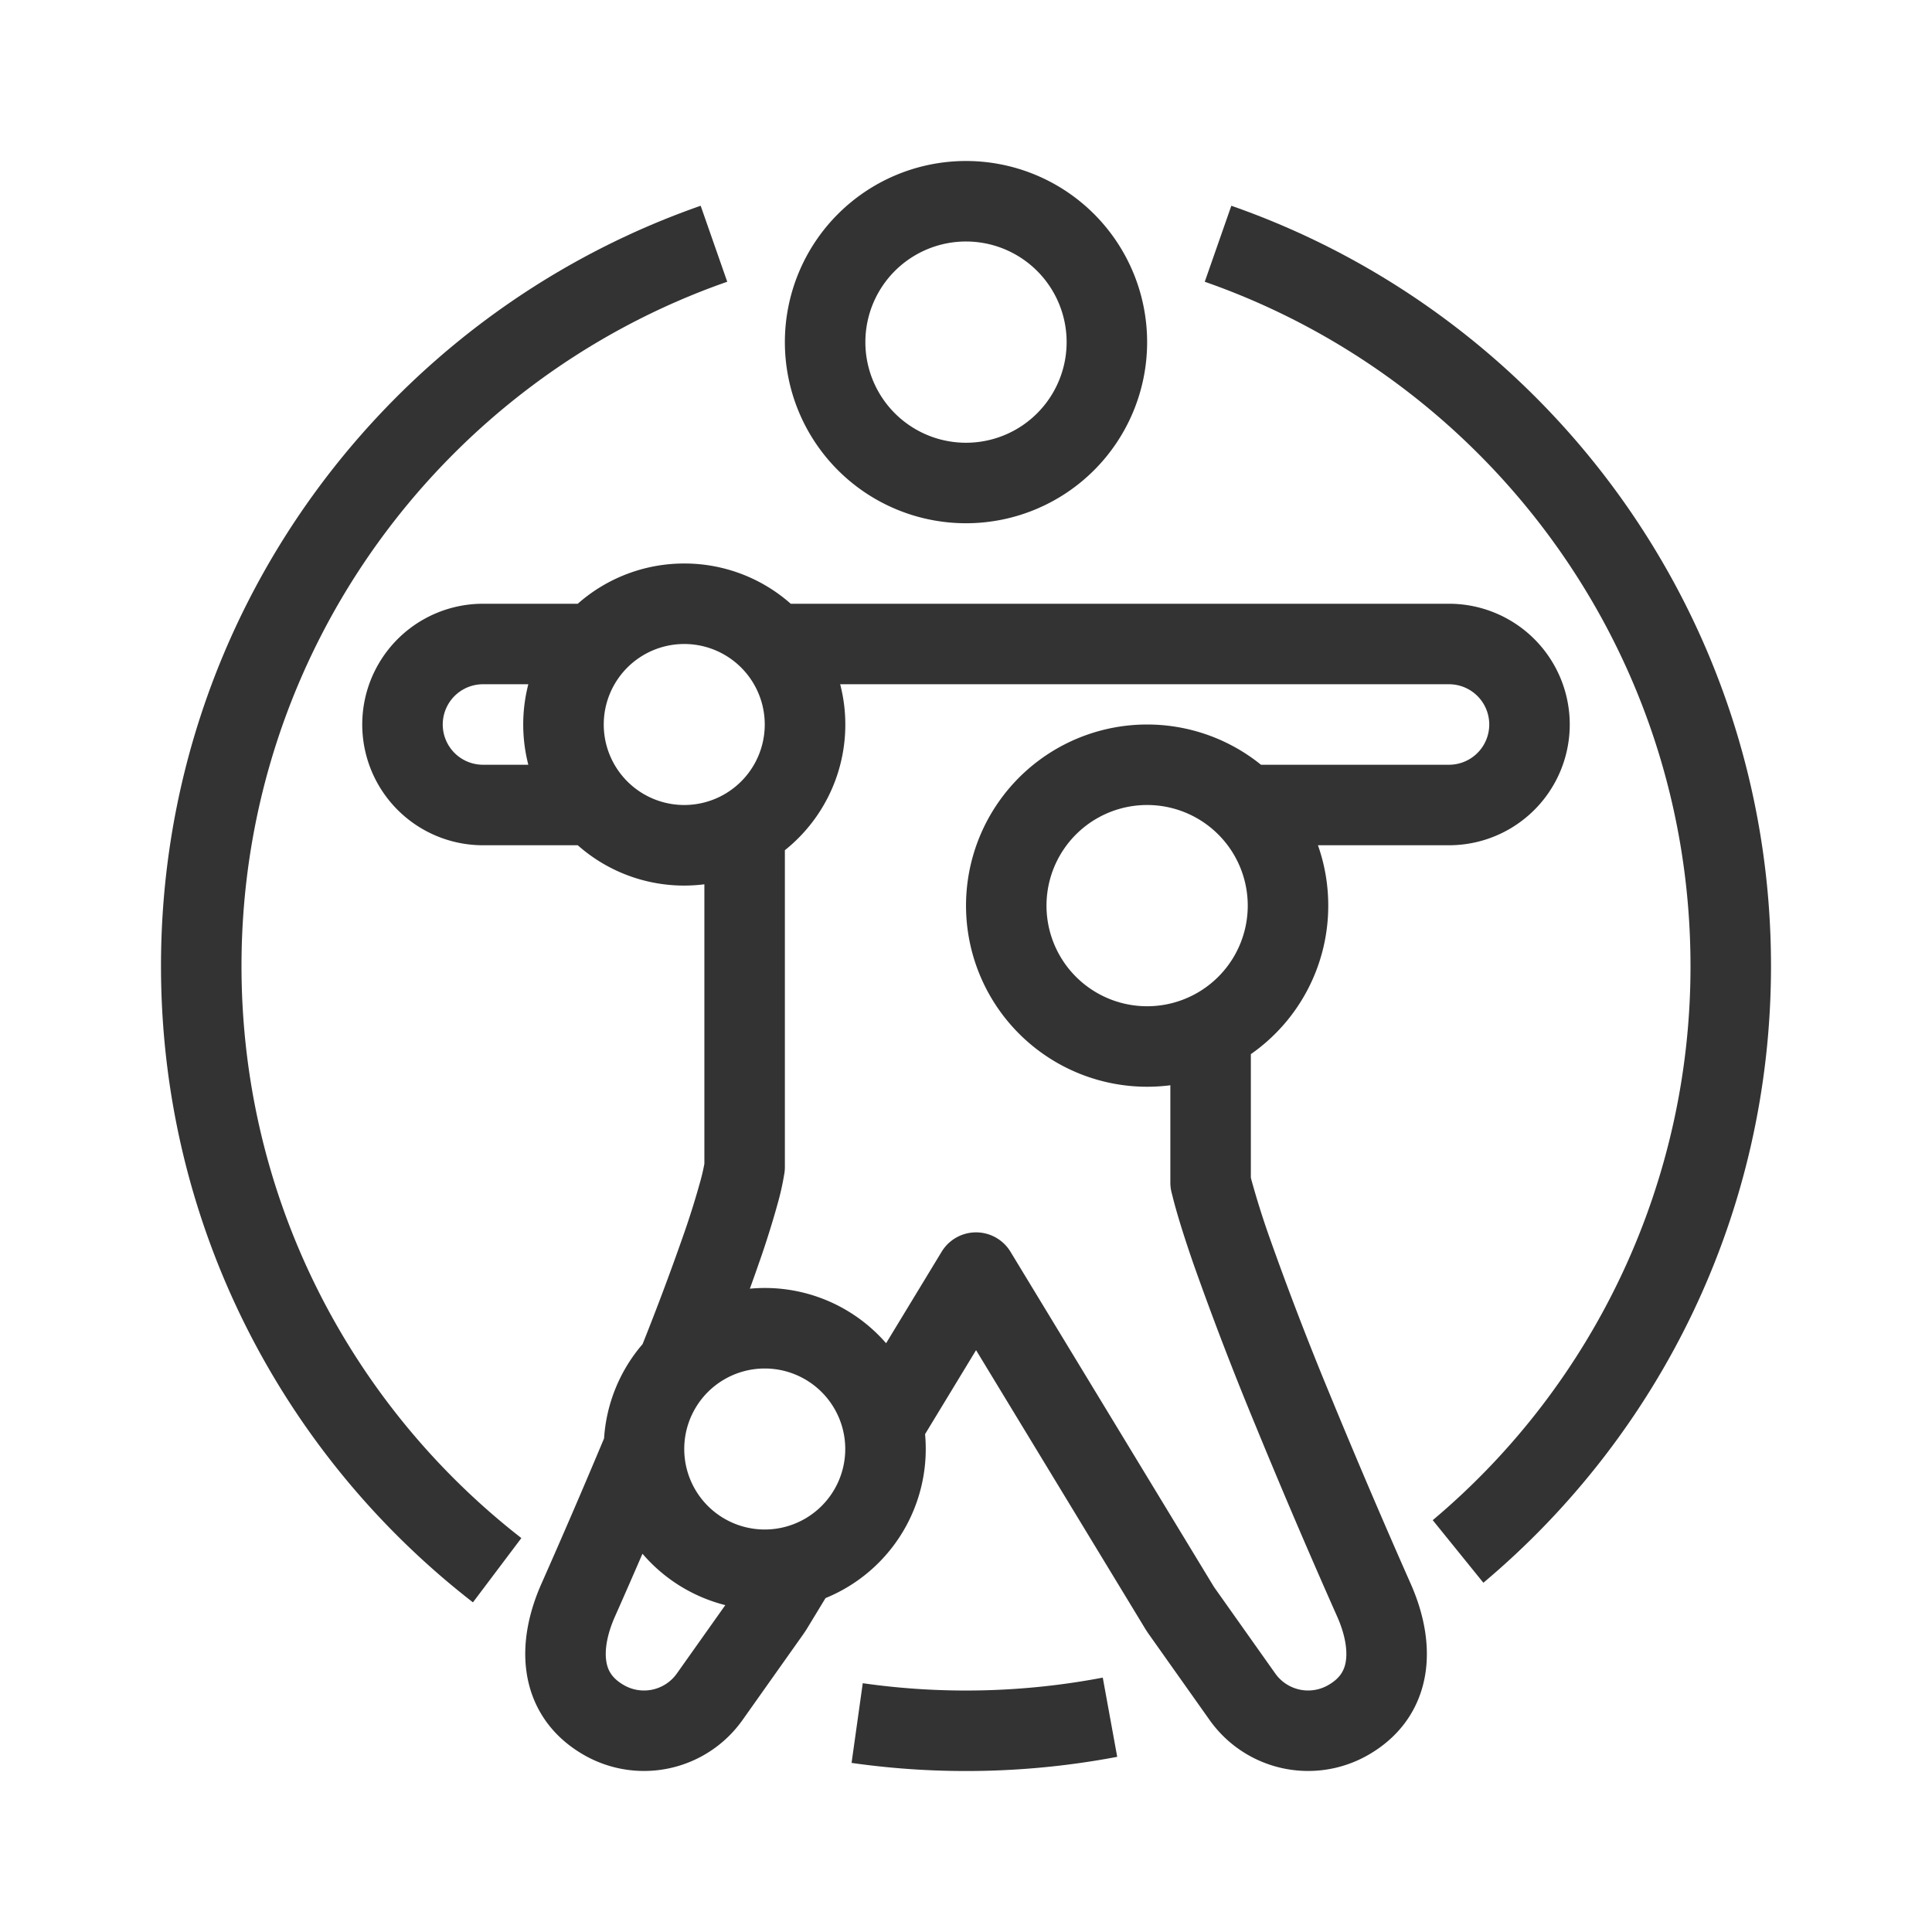 <svg xmlns="http://www.w3.org/2000/svg" width="48" height="48" fill="none"><path fill="#333" fill-rule="evenodd" d="M24 13a4.5 4.5 0 1 0 0-9 4.5 4.5 0 0 0 0 9Zm2.5-4.5a2.5 2.5 0 1 1-5 0 2.5 2.5 0 0 1 5 0ZM12 21h2.354a3.985 3.985 0 0 0 3.146.97v6.944a5.076 5.076 0 0 1-.093.407 20.86 20.86 0 0 1-.445 1.415 66.285 66.285 0 0 1-.997 2.658 3.983 3.983 0 0 0-.957 2.342 189.357 189.357 0 0 1-1.557 3.613c-.281.634-.48 1.407-.371 2.183.115.826.57 1.579 1.43 2.071a3 3 0 0 0 3.938-.87l1.5-2.118c.04-.057.08-.116.116-.177l.446-.734a4.001 4.001 0 0 0 2.473-4.073l1.267-2.087 4.186 6.894c.036.06.075.12.116.177l1.5 2.118a3 3 0 0 0 3.938.87c.86-.492 1.315-1.245 1.43-2.071.108-.776-.09-1.549-.371-2.183a193.795 193.795 0 0 1-2.022-4.736 79.522 79.522 0 0 1-1.489-3.877 20.86 20.86 0 0 1-.445-1.415l-.016-.064V26.19A4.495 4.495 0 0 0 33 22.5c0-.526-.09-1.03-.256-1.5H36a3 3 0 1 0 0-6H19.646A3.985 3.985 0 0 0 17 14a3.99 3.99 0 0 0-2.646 1H12a3 3 0 1 0 0 6Zm1.126-4H12a1 1 0 1 0 0 2h1.126a4.01 4.01 0 0 1 0-2Zm6.374 8.993v-4.87A3.993 3.993 0 0 0 20.874 17H36a1 1 0 1 1 0 2h-4.671a4.5 4.5 0 1 0-2.252 7.963v2.417a1 1 0 0 0 .027.232l.056.222c.114.431.281.96.488 1.558a81.327 81.327 0 0 0 1.527 3.98 180.02 180.02 0 0 0 2.046 4.789c.192.432.257.816.218 1.096-.032.23-.134.435-.443.611a1 1 0 0 1-1.312-.29l-1.5-2.118a.936.936 0 0 1-.039-.059l-5.04-8.302a1 1 0 0 0-1.71 0l-1.38 2.273a3.99 3.99 0 0 0-3.385-1.355c.078-.214.152-.423.222-.625a22.72 22.72 0 0 0 .488-1.558 6.37 6.37 0 0 0 .14-.639A1 1 0 0 0 19.5 29v-3.007Zm-3.714 13.014.176-.405a4 4 0 0 0 2.058 1.277l-1.204 1.699a1 1 0 0 1-1.313.29c-.308-.176-.41-.38-.442-.61-.04-.281.026-.665.218-1.097.123-.276.297-.672.507-1.154ZM17 20a2 2 0 1 0 0-4 2 2 0 0 0 0 4Zm11.5 5a2.5 2.5 0 1 0 0-5 2.5 2.5 0 0 0 0 5ZM19 38a2 2 0 1 0 0-4 2 2 0 0 0 0 4Z" clip-rule="evenodd"/><path fill="#333" d="M29.931 7C36.958 9.452 42 16.137 42 24a17.961 17.961 0 0 1-6.404 13.768l1.258 1.555C41.223 35.654 44 30.151 44 24c0-8.736-5.601-16.164-13.408-18.888L29.932 7Zm-2.533 34.68a18.158 18.158 0 0 1-5.963.139l-.278 1.98a20.164 20.164 0 0 0 6.6-.151l-.359-1.968ZM6 24c0 5.777 2.722 10.92 6.953 14.213L11.75 39.81C7.035 36.152 4 30.43 4 24 4 15.264 9.601 7.836 17.408 5.112L18.068 7C11.043 9.452 6 16.137 6 24Z"/></svg>